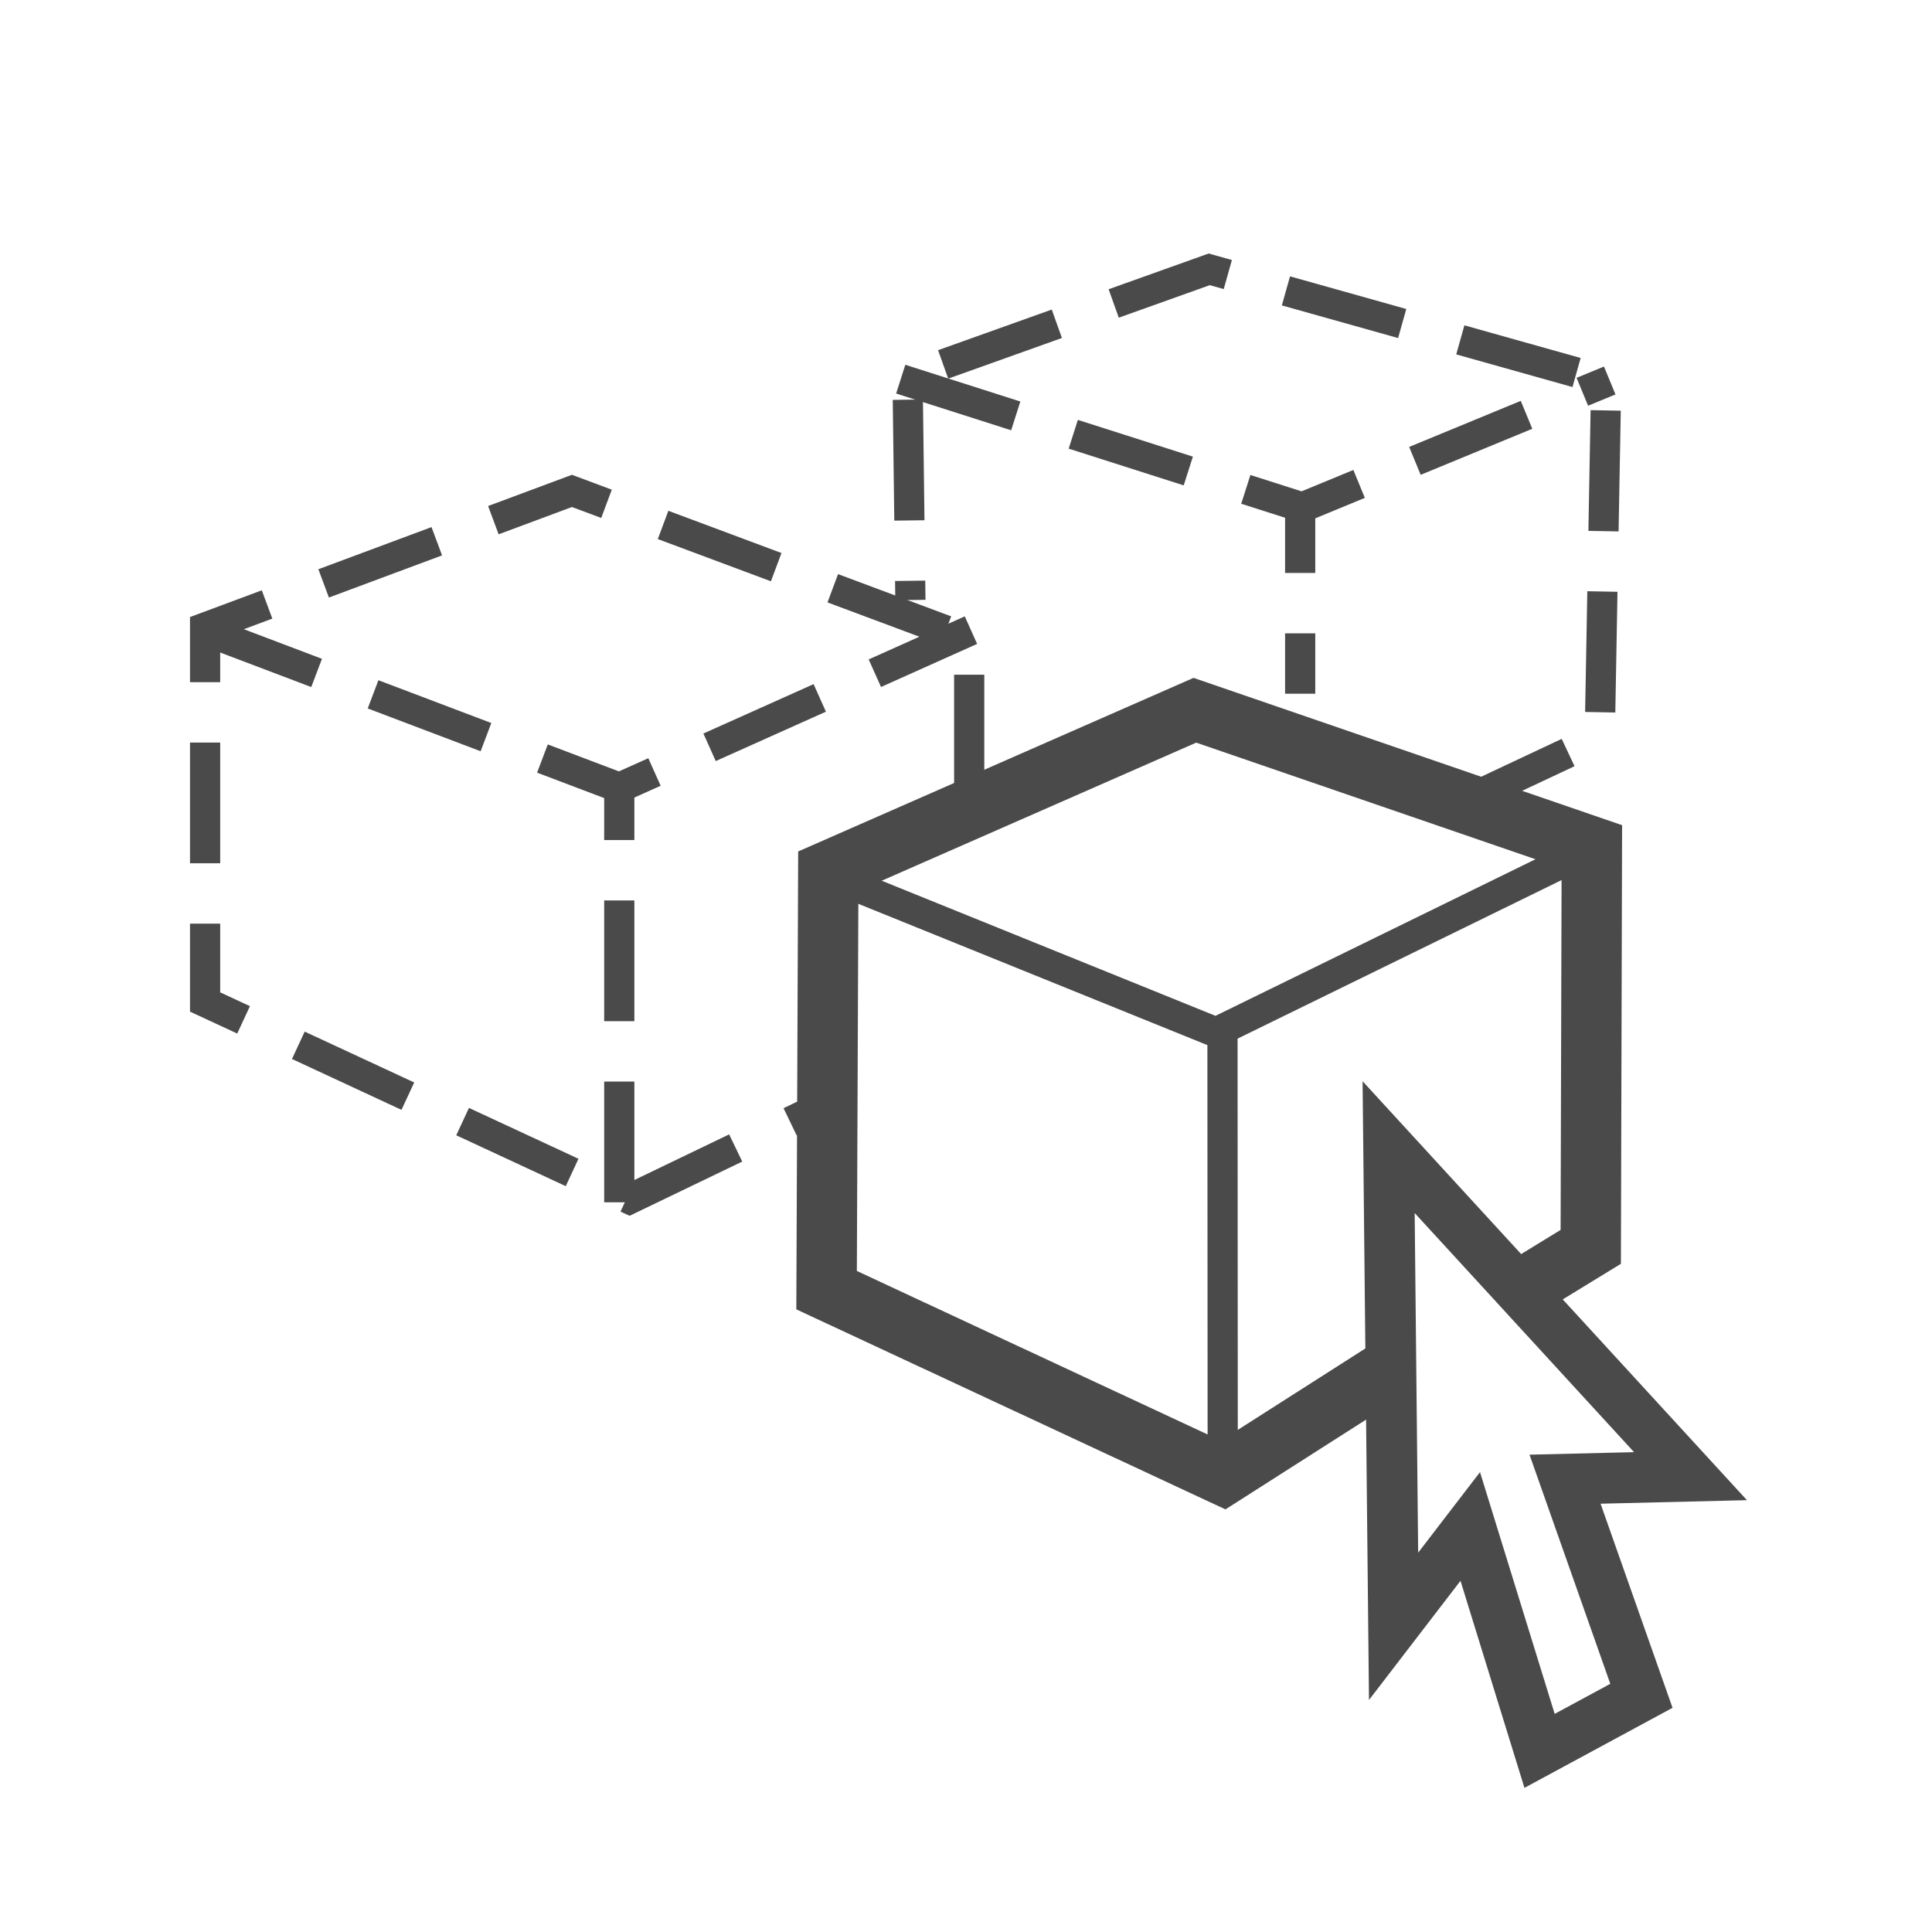 <svg xmlns="http://www.w3.org/2000/svg" width="32" height="32" viewBox="0 0 32 32">
  <g fill="none" fill-rule="evenodd" stroke="#4A4A4A" transform="translate(3 4)">
    <g stroke-width=".5" transform="translate(0 4)" stroke-dasharray="2 1">
      <polyline points="13.053 5.175 13.053 2.587 6.473 .131 .397 2.394 .397 8.596 7.426 11.861 10.727 10.272"/>
      <polyline points=".374 2.437 7.259 5.047 13.082 2.437"/>
      <path d="M7.257,11.914 L7.257,5.017"/>
    </g>
    <g transform="translate(10 7)">
      <polyline points="10.042 11.655 7.26 13.431 .691 10.369 .719 3.43 6.791 .764 13.366 3.024 13.348 9.652 12.276 10.308"/>
      <polyline stroke-width=".5" points=".66 3.475 7.142 6.099 13.295 3.088"/>
      <path stroke-width=".5" d="M7.252,13.284 L7.248,6.108"/>
    </g>
    <g stroke-width=".5" transform="translate(11)">
      <polyline points="10.163 9.315 12.497 8.218 12.604 2.308 6.029 .461 1.032 2.246 1.079 5.938" stroke-dasharray="2 1"/>
      <polyline points=".919 2.28 7.569 4.404 12.662 2.302" stroke-dasharray="2 1"/>
      <path d="M7.535,4.49 L7.535,8.46" stroke-dasharray="1 1"/>
    </g>
    <polygon stroke-width=".84" points="20 15 25 20.45 22.922 20.5 24.187 24.088 22.5 25 21.352 21.283 20.082 22.937"/>
  </g>
</svg>
